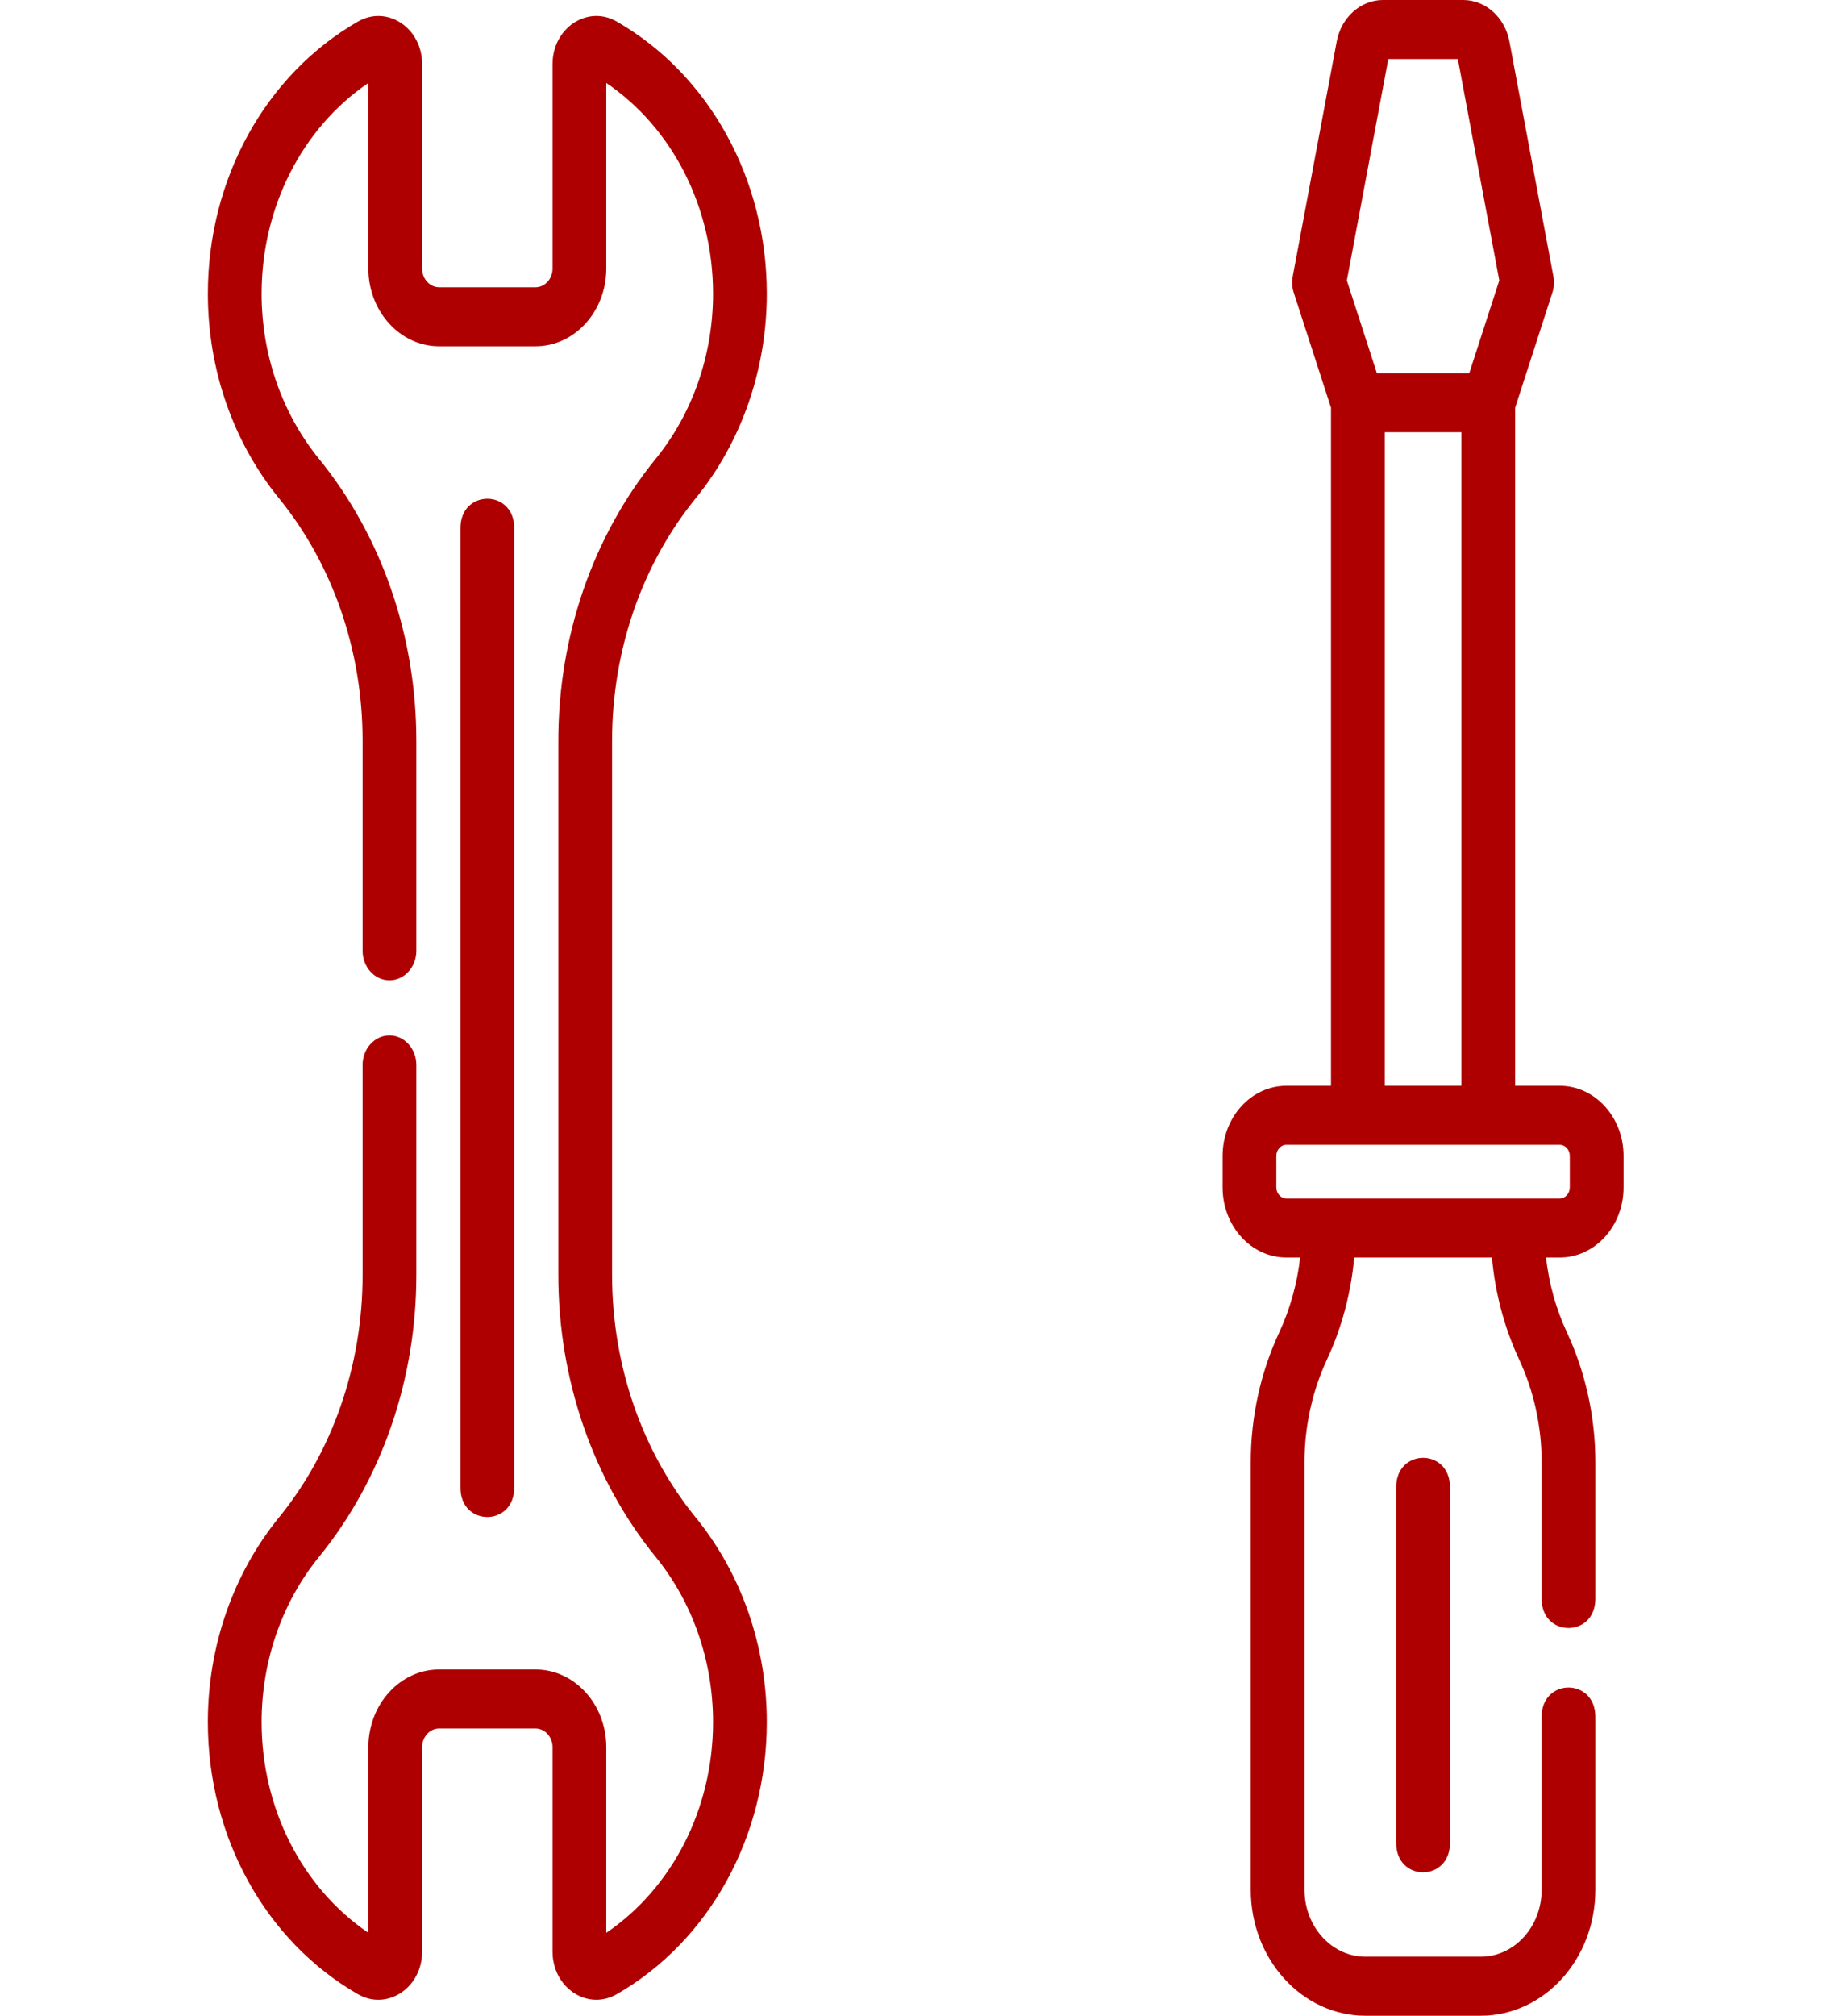 <svg width="122" height="134" viewBox="0 0 122 134" fill="none" xmlns="http://www.w3.org/2000/svg">
<g clip-path="url(#clip0_301_1809)">
<path d="M92.826 122.507V98.851C92.826 96.256 96.4 96.252 96.4 98.851V122.507C96.4 125.102 92.826 125.106 92.826 122.507Z" fill="#AE0000"/>
<path d="M34.188 35.101V98.889C34.188 101.484 30.613 101.488 30.613 98.889V35.101C30.613 32.506 34.188 32.502 34.188 35.101Z" fill="#AE0000"/>
<path d="M85.525 72.173H88.492V27.104L86.011 19.441C85.901 19.104 85.878 18.74 85.944 18.389L88.873 2.75C89.17 1.157 90.462 0 91.943 0H97.282C98.763 0 100.055 1.157 100.353 2.75L103.281 18.389C103.347 18.74 103.324 19.104 103.214 19.441L100.734 27.104V72.173H103.7C106.039 72.173 107.942 74.263 107.942 76.832V78.93C107.942 81.499 106.039 83.589 103.7 83.589H102.787C102.982 85.321 103.454 87.017 104.179 88.572C105.415 91.222 106.068 94.197 106.068 97.174V106.268C106.068 108.863 102.495 108.867 102.495 106.268V97.174C102.495 94.816 101.977 92.46 100.998 90.361C100.016 88.254 99.402 85.943 99.191 83.588H90.034C89.824 85.943 89.21 88.254 88.228 90.361C87.248 92.46 86.731 94.816 86.731 97.174V125.62C86.731 128.07 88.546 130.063 90.777 130.063H98.448C100.68 130.063 102.495 128.07 102.495 125.62V114.118C102.495 111.523 106.068 111.52 106.068 114.118V125.62C106.068 130.234 102.65 133.988 98.448 133.988H90.777C86.575 133.988 83.157 130.234 83.157 125.62V97.174C83.157 94.197 83.81 91.222 85.046 88.572C85.771 87.017 86.243 85.321 86.439 83.589H85.525C83.186 83.589 81.284 81.499 81.284 78.93V76.832C81.284 74.263 83.186 72.173 85.525 72.173ZM96.925 3.925H92.301L89.546 18.643L91.541 24.806H97.684L99.68 18.643L96.925 3.925ZM97.159 28.73H92.066V72.173H97.159V28.73ZM84.857 78.93C84.857 79.334 85.157 79.663 85.525 79.663H103.7C104.069 79.663 104.368 79.334 104.368 78.93V76.832C104.368 76.427 104.069 76.098 103.7 76.098H85.525C85.157 76.098 84.857 76.427 84.857 76.832V78.93Z" fill="#AE0000"/>
<path d="M24.107 84.746V70.789C24.107 69.704 24.907 68.826 25.894 68.826C26.881 68.826 27.68 69.705 27.68 70.789V84.746C27.68 91.703 25.381 98.359 21.208 103.488C18.748 106.51 17.393 110.408 17.393 114.466C17.393 120.215 20.086 125.477 24.491 128.476V116.136C24.491 113.287 26.602 110.969 29.196 110.969H35.604C38.199 110.969 40.309 113.287 40.309 116.136V128.476C44.714 125.477 47.407 120.215 47.407 114.466C47.407 110.408 46.052 106.51 43.592 103.488C39.419 98.359 37.12 91.703 37.12 84.746V49.243C37.12 42.285 39.419 35.63 43.592 30.501C46.052 27.479 47.407 23.58 47.407 19.523C47.407 13.774 44.714 8.511 40.309 5.513V17.852C40.309 20.701 38.199 23.02 35.604 23.02H29.196C26.602 23.02 24.491 20.701 24.491 17.852V5.513C20.086 8.511 17.393 13.774 17.393 19.523C17.393 23.58 18.748 27.479 21.208 30.501C25.381 35.63 27.68 42.285 27.68 49.243V63.2C27.68 64.284 26.881 65.162 25.894 65.162C24.907 65.162 24.107 64.283 24.107 63.2V49.243C24.107 43.251 22.131 37.525 18.543 33.117C15.497 29.374 13.82 24.547 13.82 19.523C13.82 11.899 17.645 4.966 23.801 1.43C25.741 0.317 28.065 1.858 28.065 4.262V17.852C28.065 18.537 28.572 19.096 29.196 19.096H35.604C36.228 19.096 36.736 18.537 36.736 17.852V4.262C36.736 1.859 39.059 0.315 41 1.43C47.156 4.966 50.981 11.899 50.981 19.523C50.981 24.547 49.304 29.374 46.258 33.117C42.67 37.525 40.694 43.251 40.694 49.243V84.746C40.694 90.737 42.67 96.464 46.258 100.872C49.304 104.614 50.981 109.441 50.981 114.466C50.981 122.09 47.156 129.023 41 132.559C40.089 133.082 39.019 133.046 38.139 132.46C37.26 131.877 36.736 130.855 36.736 129.727V116.136C36.736 115.451 36.228 114.894 35.604 114.894H29.196C28.572 114.894 28.065 115.451 28.065 116.136V129.727C28.065 132.13 25.742 133.673 23.801 132.559C17.645 129.023 13.819 122.09 13.819 114.466C13.819 109.441 15.497 104.614 18.543 100.872C22.131 96.464 24.107 90.737 24.107 84.746Z" fill="#AE0000"/>
</g>
<defs>
<clipPath id="clip0_301_1809">
<rect width="122" height="133.988" fill="white" transform="matrix(-1 0 0 1 122 0)"/>
</clipPath>
</defs>
</svg>
